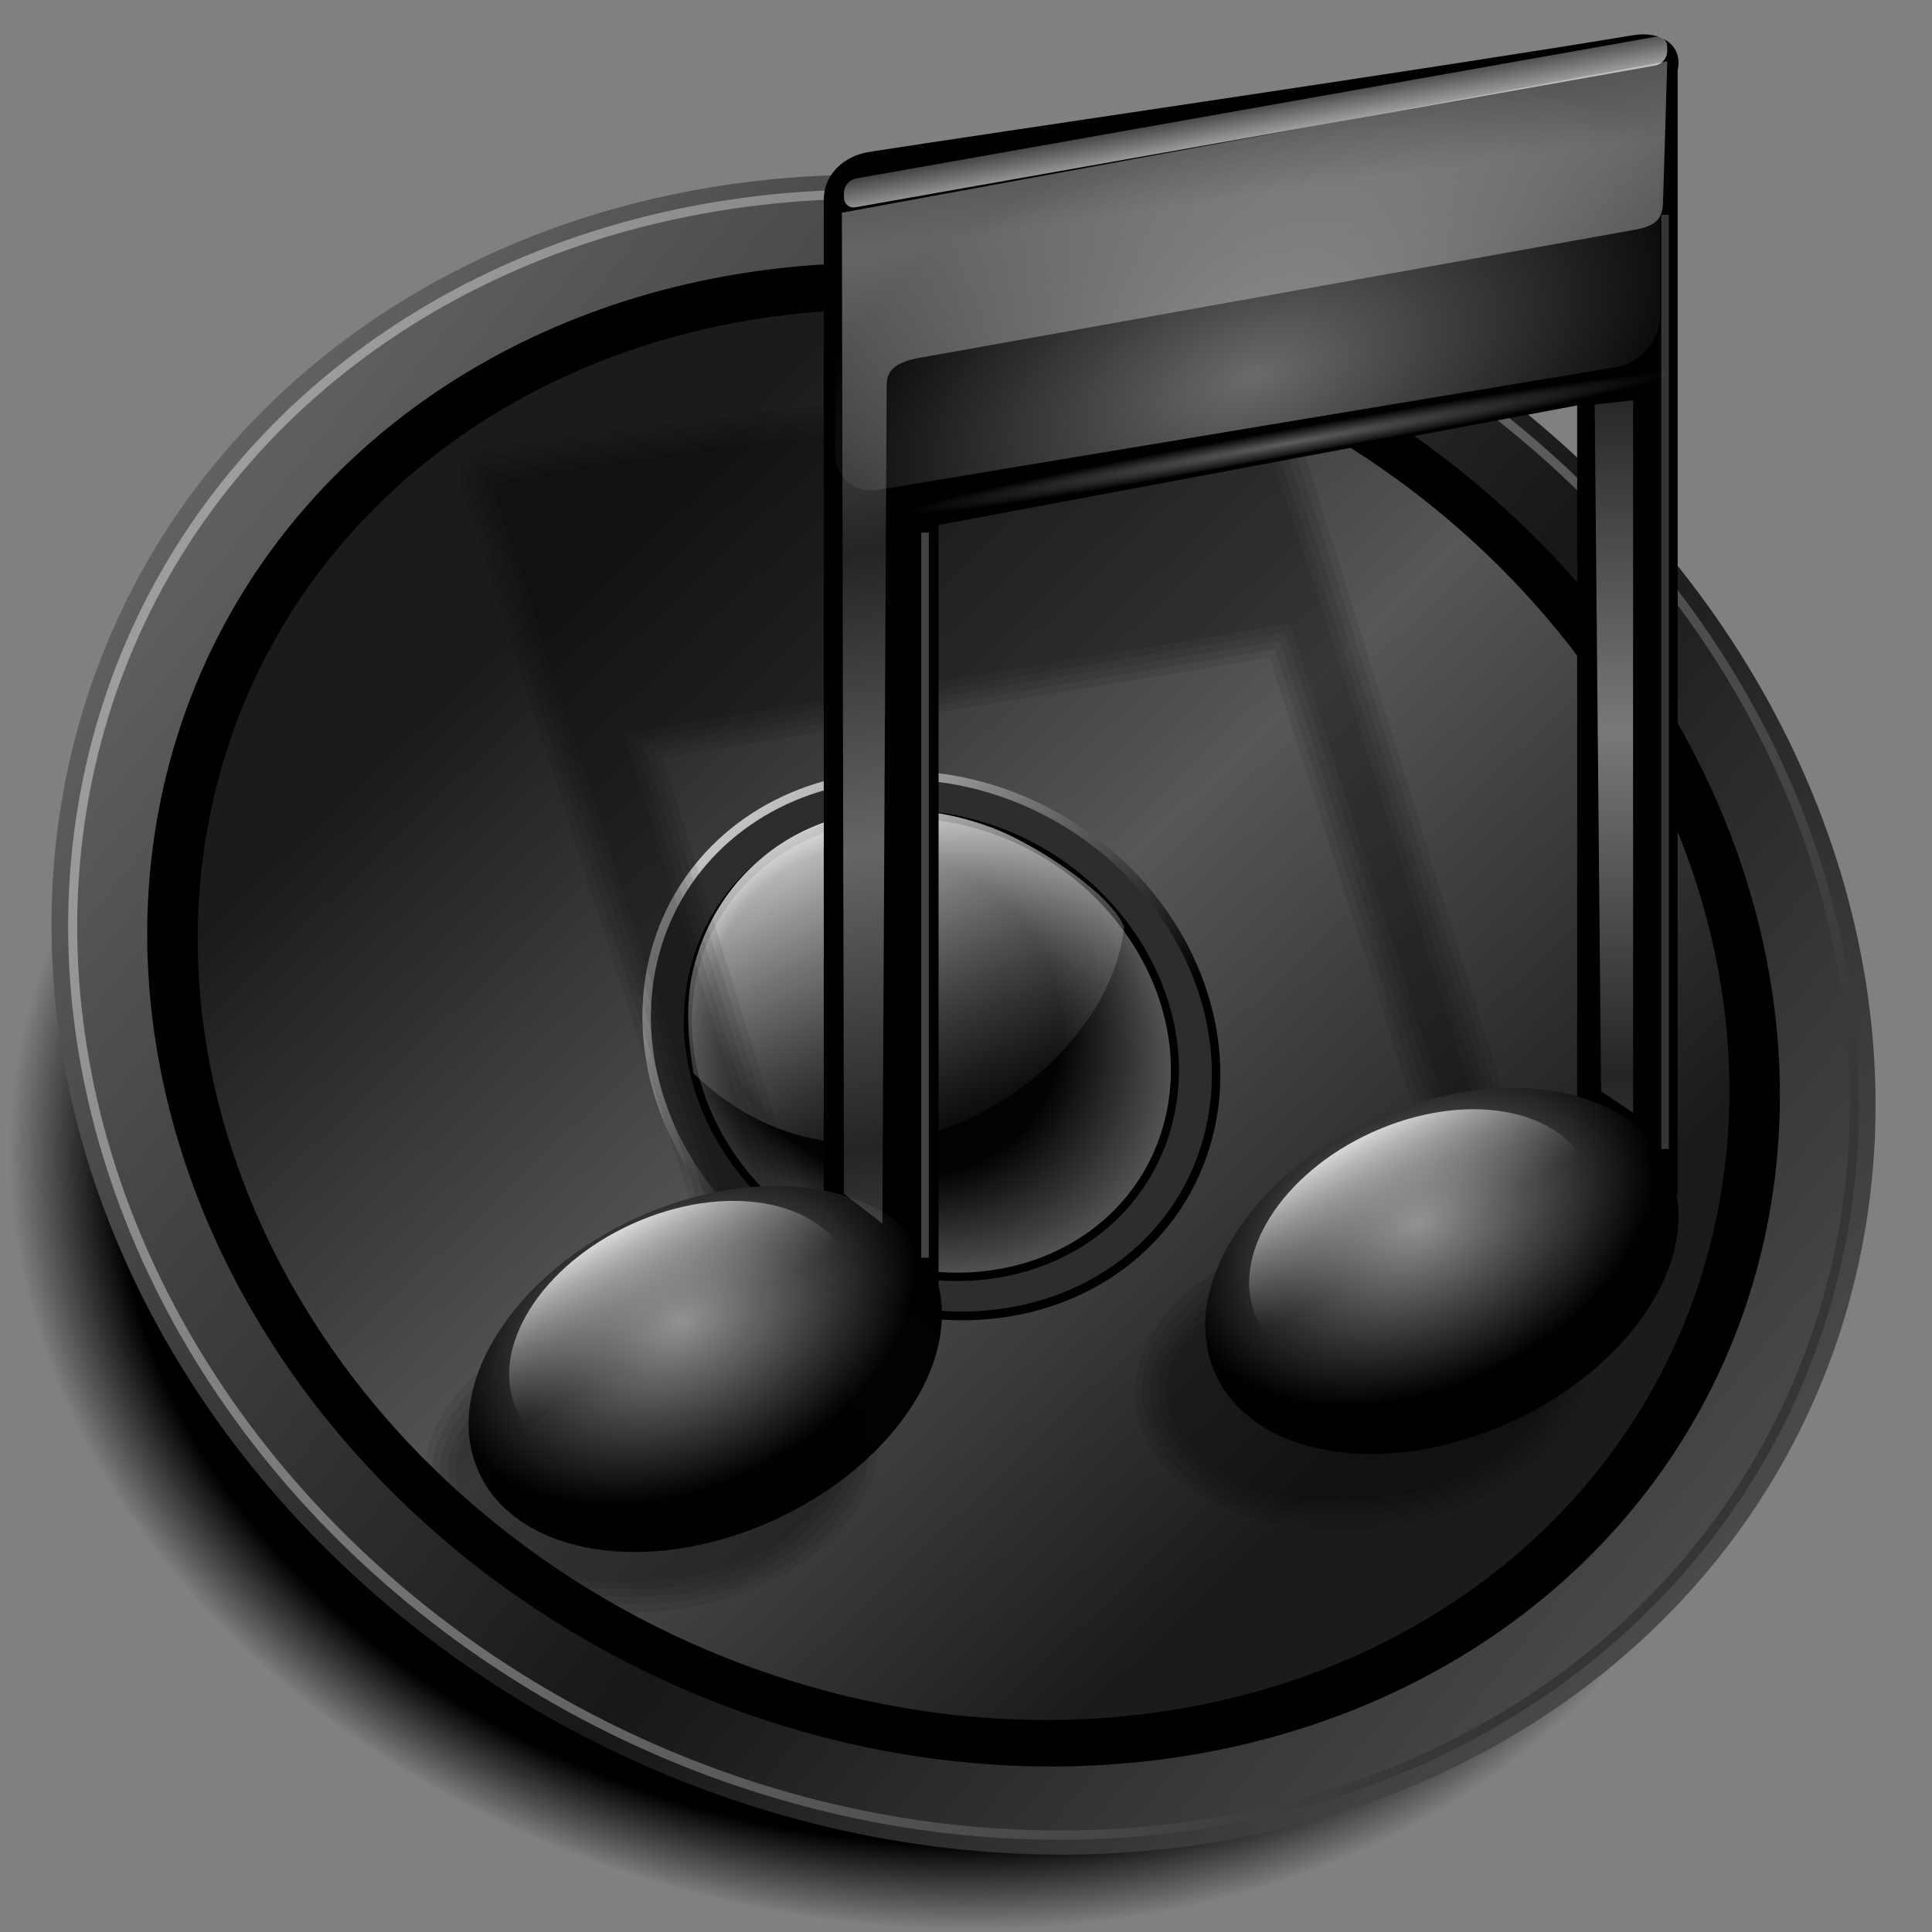 <?xml version="1.0" encoding="UTF-8" standalone="no"?>
<!-- Created with Inkscape (http://www.inkscape.org/) -->

<svg
   xmlns:dc="http://purl.org/dc/elements/1.1/"
   xmlns:cc="http://creativecommons.org/ns#"
   xmlns:rdf="http://www.w3.org/1999/02/22-rdf-syntax-ns#"
   xmlns:svg="http://www.w3.org/2000/svg"
   xmlns="http://www.w3.org/2000/svg"
   xmlns:xlink="http://www.w3.org/1999/xlink"
   xmlns:sodipodi="http://sodipodi.sourceforge.net/DTD/sodipodi-0.dtd"
   xmlns:inkscape="http://www.inkscape.org/namespaces/inkscape"
   width="255"
   height="255"
   viewBox="0 0 67.469 67.469"
   version="1.1"
   id="svg8"
   inkscape:version="0.92.5 (2060ec1f9f, 2020-04-08)"
   sodipodi:docname="MyTune.svg">
  <rect x="0" y="0" width="67.469" height="67.469" fill="#808080" stroke="none"/>
  <defs
     id="defs2">
    <linearGradient
       id="linearGradient902"
       inkscape:collect="always">
      <stop
         id="stop897"
         offset="0"
         style="stop-color:#d6d6d6;stop-opacity:1" />
      <stop
         id="stop900"
         offset="1"
         style="stop-color:#7f7f7f;stop-opacity:0" />
    </linearGradient>
    <linearGradient
       id="linearGradient1065"
       inkscape:collect="always">
      <stop
         id="stop1061"
         offset="0"
         style="stop-color:#ffffff;stop-opacity:0.62" />
      <stop
         id="stop1063"
         offset="1"
         style="stop-color:#ffffff;stop-opacity:0;" />
    </linearGradient>
    <linearGradient
       inkscape:collect="always"
       id="linearGradient1051">
      <stop
         style="stop-color:#ffffff;stop-opacity:0.369"
         offset="0"
         id="stop1047" />
      <stop
         style="stop-color:#ffffff;stop-opacity:0;"
         offset="1"
         id="stop1049" />
    </linearGradient>
    <linearGradient
       inkscape:collect="always"
       id="linearGradient1040">
      <stop
         style="stop-color:#ffffff;stop-opacity:0.419"
         offset="0"
         id="stop1036" />
      <stop
         style="stop-color:#f1f1f1;stop-opacity:0"
         offset="1"
         id="stop1038" />
    </linearGradient>
    <linearGradient
       inkscape:collect="always"
       id="linearGradient1029">
      <stop
         style="stop-color:#a7a7a7;stop-opacity:0.721"
         offset="0"
         id="stop1025" />
      <stop
         style="stop-color:#a7a7a7;stop-opacity:0.218"
         offset="1"
         id="stop1027" />
    </linearGradient>
    <linearGradient
       inkscape:collect="always"
       id="linearGradient1019">
      <stop
         style="stop-color:#a7a7a7;stop-opacity:0.609"
         offset="0"
         id="stop1015" />
      <stop
         style="stop-color:#a7a7a7;stop-opacity:0.218"
         offset="1"
         id="stop1017" />
    </linearGradient>
    <linearGradient
       inkscape:collect="always"
       id="linearGradient1003">
      <stop
         style="stop-color:#939393;stop-opacity:1"
         offset="0"
         id="stop999" />
      <stop
         style="stop-color:#000000;stop-opacity:0.972"
         offset="1"
         id="stop1001" />
    </linearGradient>
    <linearGradient
       inkscape:collect="always"
       id="linearGradient962">
      <stop
         style="stop-color:#000000;stop-opacity:1;"
         offset="0"
         id="stop958" />
      <stop
         id="stop966"
         offset="0.877"
         style="stop-color:#000000;stop-opacity:1" />
      <stop
         style="stop-color:#000000;stop-opacity:0;"
         offset="1"
         id="stop960" />
    </linearGradient>
    <linearGradient
       inkscape:collect="always"
       id="linearGradient948">
      <stop
         style="stop-color:#ffffff;stop-opacity:0.838"
         offset="0"
         id="stop944" />
      <stop
         style="stop-color:#a4a4a4;stop-opacity:0"
         offset="1"
         id="stop946" />
    </linearGradient>
    <linearGradient
       inkscape:collect="always"
       id="linearGradient937">
      <stop
         style="stop-color:#000000;stop-opacity:1"
         offset="0"
         id="stop933" />
      <stop
         id="stop941"
         offset="0.712"
         style="stop-color:#030303;stop-opacity:1" />
      <stop
         style="stop-color:#555555;stop-opacity:1"
         offset="1"
         id="stop935" />
    </linearGradient>
    <linearGradient
       inkscape:collect="always"
       id="linearGradient921">
      <stop
         style="stop-color:#c6c6c6;stop-opacity:1"
         offset="0"
         id="stop917" />
      <stop
         style="stop-color:#000000;stop-opacity:1"
         offset="1"
         id="stop919" />
    </linearGradient>
    <linearGradient
       inkscape:collect="always"
       id="linearGradient911">
      <stop
         style="stop-color:#1b1b1b;stop-opacity:1"
         offset="0"
         id="stop907" />
      <stop
         id="stop952"
         offset="0.247"
         style="stop-color:#1b1b1b;stop-opacity:1" />
      <stop
         style="stop-color:#575757;stop-opacity:1"
         offset="1"
         id="stop909" />
    </linearGradient>
    <linearGradient
       inkscape:collect="always"
       id="linearGradient903">
      <stop
         style="stop-color:#9d9d9d;stop-opacity:1"
         offset="0"
         id="stop899" />
      <stop
         style="stop-color:#353535;stop-opacity:1"
         offset="1"
         id="stop901" />
    </linearGradient>
    <linearGradient
       inkscape:collect="always"
       id="linearGradient891">
      <stop
         style="stop-color:#616161;stop-opacity:1"
         offset="0"
         id="stop887" />
      <stop
         style="stop-color:#171717;stop-opacity:1"
         offset="1"
         id="stop889" />
    </linearGradient>
    <linearGradient
       inkscape:collect="always"
       xlink:href="#linearGradient891"
       id="linearGradient893"
       x1="75.083"
       y1="226.201"
       x2="110.297"
       y2="241.07"
       gradientUnits="userSpaceOnUse"
       spreadMethod="reflect" />
    <linearGradient
       inkscape:collect="always"
       xlink:href="#linearGradient903"
       id="linearGradient905"
       x1="75.288"
       y1="227.048"
       x2="133.221"
       y2="243.771"
       gradientUnits="userSpaceOnUse" />
    <linearGradient
       inkscape:collect="always"
       xlink:href="#linearGradient911"
       id="linearGradient913"
       x1="80.1"
       y1="228.171"
       x2="103.463"
       y2="241.665"
       gradientUnits="userSpaceOnUse"
       spreadMethod="reflect" />
    <linearGradient
       inkscape:collect="always"
       xlink:href="#linearGradient921"
       id="linearGradient923"
       x1="92.646"
       y1="235.734"
       x2="104.674"
       y2="243.8"
       gradientUnits="userSpaceOnUse" />
    <radialGradient
       inkscape:collect="always"
       xlink:href="#linearGradient937"
       id="radialGradient939"
       cx="101.62"
       cy="240.889"
       fx="94.385"
       fy="237.89"
       r="10.307"
       gradientTransform="matrix(0.855,0,0,0.771,14.719,55.234)"
       gradientUnits="userSpaceOnUse" />
    <linearGradient
       inkscape:collect="always"
       xlink:href="#linearGradient948"
       id="linearGradient950"
       x1="95.64"
       y1="234.078"
       x2="104.182"
       y2="243.478"
       gradientUnits="userSpaceOnUse" />
    <radialGradient
       inkscape:collect="always"
       xlink:href="#linearGradient962"
       id="radialGradient964"
       cx="107.842"
       cy="248.012"
       fx="107.842"
       fy="248.012"
       r="31.2"
       gradientTransform="matrix(0.995,0,0,0.784,5.164,58.055)"
       gradientUnits="userSpaceOnUse" />
    <radialGradient
       inkscape:collect="always"
       xlink:href="#linearGradient1003"
       id="radialGradient1005"
       cx="-141.406"
       cy="241.372"
       fx="-141.406"
       fy="241.372"
       r="8.708"
       gradientTransform="matrix(1.009,0,0,0.675,69.568,100.164)"
       gradientUnits="userSpaceOnUse" />
    <radialGradient
       inkscape:collect="always"
       xlink:href="#linearGradient1003"
       id="radialGradient1009"
       gradientUnits="userSpaceOnUse"
       gradientTransform="matrix(1.009,0,0,0.675,95.264,106.913)"
       cx="-141.406"
       cy="241.372"
       fx="-141.406"
       fy="241.372"
       r="8.708" />
    <linearGradient
       inkscape:collect="always"
       xlink:href="#linearGradient1019"
       id="linearGradient1021"
       x1="28.043"
       y1="258.893"
       x2="26.535"
       y2="248.566"
       gradientUnits="userSpaceOnUse"
       spreadMethod="reflect" />
    <linearGradient
       inkscape:collect="always"
       xlink:href="#linearGradient1029"
       id="linearGradient1031"
       x1="54.201"
       y1="254.634"
       x2="54.201"
       y2="242.422"
       gradientUnits="userSpaceOnUse"
       spreadMethod="reflect" />
    <radialGradient
       inkscape:collect="always"
       xlink:href="#linearGradient1040"
       id="radialGradient1042"
       cx="42.833"
       cy="255.533"
       fx="42.833"
       fy="255.533"
       r="14.787"
       gradientTransform="matrix(1.142,-0.052,-0.077,0.661,13.498,82.427)"
       gradientUnits="userSpaceOnUse" />
    <radialGradient
       inkscape:collect="always"
       xlink:href="#linearGradient1051"
       id="radialGradient1053"
       cx="44.014"
       cy="252.235"
       fx="44.014"
       fy="252.235"
       r="13.829"
       gradientTransform="matrix(1,0,0,0.037,0,242.98)"
       gradientUnits="userSpaceOnUse" />
    <linearGradient
       inkscape:collect="always"
       xlink:href="#linearGradient1065"
       id="linearGradient1059"
       x1="41.537"
       y1="233.828"
       x2="41.16"
       y2="231.793"
       gradientUnits="userSpaceOnUse" />
    <linearGradient
       inkscape:collect="always"
       xlink:href="#linearGradient902"
       id="linearGradient895"
       x1="-73.601"
       y1="259.04"
       x2="-72.937"
       y2="264.869"
       gradientUnits="userSpaceOnUse"
       gradientTransform="matrix(0.73,0,0,0.73,-20.068,70.199)" />
    <linearGradient
       inkscape:collect="always"
       xlink:href="#linearGradient902"
       id="linearGradient906"
       gradientUnits="userSpaceOnUse"
       gradientTransform="matrix(0.73,0,0,0.73,5.664,77.201)"
       x1="-73.601"
       y1="259.04"
       x2="-72.937"
       y2="264.869" />
  </defs>
  <sodipodi:namedview
     id="base"
     pagecolor="#ff0000"
     bordercolor="#666666"
     borderopacity="1.0"
     inkscape:pageopacity="0"
     inkscape:pageshadow="2"
     inkscape:zoom="3.5098039"
     inkscape:cx="127.5"
     inkscape:cy="127.5"
     inkscape:document-units="mm"
     inkscape:current-layer="layer1"
     showgrid="false"
     inkscape:snap-to-guides="false"
     inkscape:snap-grids="false"
     inkscape:snap-others="false"
     inkscape:object-nodes="false"
     inkscape:snap-nodes="false"
     inkscape:snap-global="false"
     inkscape:window-width="1920"
     inkscape:window-height="1056"
     inkscape:window-x="0"
     inkscape:window-y="0"
     inkscape:window-maximized="1"
     units="px" />
  <g
     inkscape:label="Layer 1"
     inkscape:groupmode="layer"
     id="layer1"
     transform="translate(0,-229.531)">
    <g
       id="g995"
       transform="matrix(0.988,0,0,0.988,0.278,4.148)">
      <ellipse
         style="opacity:1;fill:url(#radialGradient964);fill-opacity:1;fill-rule:nonzero;stroke:none;stroke-width:0.297;stroke-linecap:round;stroke-linejoin:round;stroke-miterlimit:4;stroke-dasharray:none;stroke-dashoffset:0;stroke-opacity:1"
         id="ellipse954"
         cx="112.473"
         cy="252.445"
         rx="31.046"
         ry="24.455"
         transform="matrix(0.961,0.277,-0.306,0.952,0,0)" />
      <ellipse
         transform="matrix(0.95,0.312,-0.271,0.963,0,0)"
         ry="28.926"
         rx="32.914"
         cy="240.391"
         cx="104.129"
         id="path877"
         style="opacity:1;fill:url(#linearGradient893);fill-opacity:1;fill-rule:nonzero;stroke:none;stroke-width:0.332;stroke-linecap:round;stroke-linejoin:round;stroke-miterlimit:4;stroke-dasharray:none;stroke-dashoffset:0;stroke-opacity:1" />
      <ellipse
         style="opacity:1;fill:#000000;fill-opacity:1;fill-rule:nonzero;stroke:none;stroke-width:0.297;stroke-linecap:round;stroke-linejoin:round;stroke-miterlimit:4;stroke-dasharray:none;stroke-dashoffset:0;stroke-opacity:1"
         id="ellipse883"
         cx="104.129"
         cy="240.391"
         rx="29.461"
         ry="25.892"
         transform="matrix(0.95,0.312,-0.271,0.963,0,0)" />
      <ellipse
         transform="matrix(0.95,0.312,-0.271,0.963,0,0)"
         ry="24.29"
         rx="27.639"
         cy="240.391"
         cx="104.129"
         id="ellipse885"
         style="opacity:1;fill:url(#linearGradient913);fill-opacity:1;fill-rule:nonzero;stroke:none;stroke-width:0.279;stroke-linecap:round;stroke-linejoin:round;stroke-miterlimit:4;stroke-dasharray:none;stroke-dashoffset:0;stroke-opacity:1" />
      <ellipse
         transform="matrix(0.947,0.321,-0.264,0.965,0,0)"
         ry="9.289"
         rx="10.307"
         cy="240.889"
         cx="101.62"
         id="ellipse915"
         style="opacity:1;fill:#2e2e2e;fill-opacity:0.994;fill-rule:nonzero;stroke:url(#linearGradient923);stroke-width:0.305;stroke-linecap:round;stroke-linejoin:round;stroke-miterlimit:4;stroke-dasharray:none;stroke-dashoffset:0;stroke-opacity:1" />
      <ellipse
         style="opacity:1;fill:url(#radialGradient939);fill-opacity:1;fill-rule:nonzero;stroke:#000000;stroke-width:0.29;stroke-linecap:round;stroke-linejoin:round;stroke-miterlimit:4;stroke-dasharray:none;stroke-dashoffset:0;stroke-opacity:1"
         id="ellipse879"
         cx="101.62"
         cy="240.889"
         rx="8.814"
         ry="7.944"
         transform="matrix(0.947,0.321,-0.264,0.965,0,0)" />
      <path
         sodipodi:nodetypes="ccssc"
         inkscape:connector-curvature="0"
         id="ellipse881"
         d="m 107.099,234.732 c 0.865,5.345 -5.983,13.363 -13.342,9.795 -0.425,-0.898 -0.954,-2.183 -0.986,-3.54 -0.099,-4.306 3.429,-8.275 8.91,-8.089 1.601,0.054 4.703,0.869 5.418,1.834 z"
         style="opacity:1;fill:url(#linearGradient950);fill-opacity:1;fill-rule:nonzero;stroke:none;stroke-width:0.089;stroke-linecap:round;stroke-linejoin:round;stroke-miterlimit:4;stroke-dasharray:none;stroke-dashoffset:0;stroke-opacity:1"
         transform="matrix(0.947,0.321,-0.264,0.965,0,0)" />
      <ellipse
         style="opacity:1;fill:none;fill-opacity:1;fill-rule:nonzero;stroke:url(#linearGradient905);stroke-width:0.325;stroke-linecap:round;stroke-linejoin:round;stroke-miterlimit:4;stroke-dasharray:none;stroke-dashoffset:0;stroke-opacity:1"
         id="ellipse895"
         cx="104.129"
         cy="240.391"
         rx="32.151"
         ry="28.255"
         transform="matrix(0.95,0.312,-0.271,0.963,0,0)" />
    </g>
    <g
       id="g944"
       transform="matrix(0.988,0,0,0.988,59.506,3.772)"
       style="fill:#000000;fill-opacity:0.09">
      <path
         sodipodi:nodetypes="cccccccccccccccsc"
         inkscape:connector-curvature="0"
         id="path888"
         d="m -42.775,244.262 c -0.871,0.119 -1.39,0.675 -1.154,1.412 l 9.348,29.177 c -2,-0.336 -4.195,-0.11 -6.105,0.63 -3.99,1.549 -5.669,4.871 -3.751,7.42 1.919,2.55 6.709,3.361 10.699,1.812 3.016,-1.174 4.809,-3.421 4.498,-5.636 -2.724,-7.864 -5.072,-15.857 -7.554,-23.801 l 21.442,-3.531 6.516,20.338 c -2.15,-0.504 -4.614,-0.32 -6.738,0.502 -3.99,1.549 -5.669,4.87 -3.751,7.42 1.919,2.55 6.709,3.361 10.699,1.812 3.668,-1.425 5.429,-4.155 4.096,-6.873 -3.657,-10.913 -6.899,-22.09 -10.44,-33.091 -0.242,-0.551 -0.777,-0.896 -1.294,-0.828 -6.851,0.903 -19.691,2.312 -26.511,3.234 z"
         style="fill:#000000;fill-opacity:0.09;stroke:none;stroke-width:0.242px;stroke-linecap:butt;stroke-linejoin:miter;stroke-opacity:1" />
      <path
         inkscape:connector-curvature="0"
         id="path923"
         d="m -16.242,241.291 c -8.988,1.208 -18.045,2.011 -26.998,3.375 -1.218,0.821 0.353,2.381 0.374,3.461 2.888,9.014 5.776,18.027 8.663,27.041 -3.816,-0.683 -8.808,0.39 -10.543,4.236 -1.105,2.973 2.11,5.354 4.739,5.64 3.795,0.668 8.753,-0.523 10.368,-4.396 0.548,-2.324 -1.178,-4.466 -1.602,-6.705 -2.041,-6.268 -3.931,-12.584 -5.896,-18.877 7.322,-1.209 14.645,-2.412 21.967,-3.619 2.242,6.997 4.483,13.993 6.725,20.99 -3.842,-0.968 -8.817,-0.048 -10.988,3.611 -1.427,2.528 0.936,5.236 3.377,5.811 3.932,1.164 9.151,0.206 11.354,-3.553 1.061,-2.317 -0.828,-4.542 -1.24,-6.797 -3.289,-9.904 -6.072,-20.004 -9.463,-29.853 -0.199,-0.246 -0.516,-0.407 -0.836,-0.365 z"
         style="fill:#000000;fill-opacity:0.09;stroke:none;stroke-width:0.242px;stroke-linecap:butt;stroke-linejoin:miter;stroke-opacity:1" />
      <path
         inkscape:connector-curvature="0"
         id="path927"
         d="m -16.209,241.553 c -8.996,1.256 -18.122,1.921 -27.039,3.463 -0.498,1.263 0.836,2.5 0.885,3.816 2.847,8.887 5.695,17.773 8.541,26.66 -3.908,-0.793 -9.114,0.175 -10.764,4.273 -0.733,3.131 2.921,5.139 5.604,5.14 3.522,0.335 8.048,-1.01 9.156,-4.716 0.097,-2.637 -1.606,-4.9 -2.075,-7.447 -1.914,-5.945 -3.723,-11.923 -5.577,-17.887 7.496,-1.239 14.994,-2.471 22.49,-3.707 2.312,7.215 4.623,14.431 6.936,21.646 -4.052,-1.159 -9.604,-0.197 -11.436,4.051 -0.689,2.988 2.633,5.03 5.251,5.116 3.553,0.476 8.123,-0.772 9.505,-4.414 0.341,-2.467 -1.38,-4.595 -1.791,-6.964 -3.191,-9.585 -5.795,-19.408 -9.221,-28.886 -0.131,-0.104 -0.297,-0.165 -0.465,-0.145 z"
         style="fill:#000000;fill-opacity:0.09;stroke:none;stroke-width:0.242px;stroke-linecap:butt;stroke-linejoin:miter;stroke-opacity:1" />
      <path
         inkscape:connector-curvature="0"
         id="path931"
         d="m -19.553,242.26 c -7.824,1.024 -15.813,1.587 -23.51,3.057 -0.012,1.568 1.129,2.904 1.284,4.473 2.78,8.679 5.56,17.358 8.341,26.037 -3.898,-0.893 -9.16,-0.087 -10.895,4.016 -0.616,3.079 3.005,4.892 5.631,4.816 3.307,0.248 7.489,-1.002 8.611,-4.517 -0.09,-3.026 -1.904,-5.644 -2.465,-8.583 -1.797,-5.624 -3.516,-11.274 -5.265,-16.913 7.671,-1.268 15.343,-2.529 23.014,-3.795 2.384,7.439 4.767,14.878 7.15,22.316 -4.039,-1.285 -9.645,-0.506 -11.578,3.764 -0.598,3.049 2.954,4.874 5.552,4.822 3.339,0.278 7.338,-0.904 8.69,-4.268 0.189,-2.798 -1.631,-5.151 -2.118,-7.852 -3.073,-9.228 -5.511,-18.732 -8.932,-27.8 -1.167,0.069 -2.342,0.299 -3.51,0.428 z"
         style="fill:#000000;fill-opacity:0.09;stroke:none;stroke-width:0.242px;stroke-linecap:butt;stroke-linejoin:miter;stroke-opacity:1" />
      <path
         inkscape:connector-curvature="0"
         id="path935"
         d="m -16.896,242.174 c -8.608,1.254 -17.422,1.724 -25.891,3.402 0.379,1.835 1.305,3.527 1.669,5.412 2.69,8.394 5.379,16.789 8.069,25.184 -3.934,-0.986 -9.193,-0.359 -11.027,3.744 -0.512,3.012 3.132,4.648 5.651,4.491 3.136,0.176 6.979,-1.05 8.068,-4.306 -0.245,-3.328 -2.125,-6.238 -2.771,-9.482 -1.713,-5.384 -3.359,-10.79 -5.034,-16.186 7.845,-1.297 15.692,-2.588 23.537,-3.883 2.458,7.667 4.912,15.335 7.371,23.002 -4.02,-1.395 -9.556,-0.851 -11.667,3.341 -0.697,2.887 2.788,4.681 5.251,4.594 3.18,0.287 7.075,-0.845 8.416,-4.062 0.019,-3.173 -1.943,-5.903 -2.517,-8.969 -2.868,-8.769 -5.21,-17.696 -8.45,-26.343 -0.225,0.02 -0.451,0.04 -0.676,0.061 z"
         style="fill:#000000;fill-opacity:0.09;stroke:none;stroke-width:0.242px;stroke-linecap:butt;stroke-linejoin:miter;stroke-opacity:1" />
    </g>
    <g
       id="g920"
       transform="matrix(0.988,0,0,0.988,2.139,3.478)">
      <path
         sodipodi:nodetypes="ccccccssscc"
         inkscape:connector-curvature="0"
         id="path1011"
         d="m 31.009,275.931 v -28.575 l 22.573,-4.227 v 25.194 l 3.551,2.705 v -39.742 c 0.199,-0.871 -0.564,-1.411 -1.572,-1.243 -7.044,1.172 -23.157,3.522 -27.003,4.125 -0.909,0.142 -1.606,0.808 -1.606,1.691 v 35.508 z"
         style="fill:#000000;fill-opacity:1;stroke:none;stroke-width:0.265px;stroke-linecap:butt;stroke-linejoin:miter;stroke-opacity:1" />
      <ellipse
         style="opacity:1;fill:url(#radialGradient1009);fill-opacity:1;fill-rule:nonzero;stroke:none;stroke-width:0.3;stroke-linecap:round;stroke-linejoin:round;stroke-miterlimit:4;stroke-dasharray:none;stroke-dashoffset:0;stroke-opacity:1"
         id="ellipse1007"
         cx="-47.173"
         cy="271.734"
         rx="8.789"
         ry="5.876"
         transform="matrix(0.924,-0.382,0.34,0.941,0,0)" />
      <ellipse
         transform="matrix(0.924,-0.382,0.34,0.941,0,0)"
         ry="5.876"
         rx="8.789"
         cy="264.985"
         cx="-72.869"
         id="path997"
         style="opacity:1;fill:url(#radialGradient1005);fill-opacity:1;fill-rule:nonzero;stroke:none;stroke-width:0.3;stroke-linecap:round;stroke-linejoin:round;stroke-miterlimit:4;stroke-dasharray:none;stroke-dashoffset:0;stroke-opacity:1" />
      <path
         sodipodi:nodetypes="ccssssccc"
         inkscape:connector-curvature="0"
         id="path1013"
         d="m 27.666,270.993 1.357,1.055 0.151,-29.626 c 0.002,-0.425 0.175,-0.799 1.146,-0.972 l 25.069,-4.489 c 0.598,-0.107 1.203,-0.19 1.226,-0.946 l 0.151,-5.051 -29.174,5.352 z"
         style="fill:url(#linearGradient1021);fill-opacity:1;stroke:none;stroke-width:0.265px;stroke-linecap:butt;stroke-linejoin:miter;stroke-opacity:1" />
      <path
         inkscape:connector-curvature="0"
         id="path1023"
         d="m 54.201,243.1 1.357,-0.151 v 25.178 l -1.131,-0.754 z"
         style="fill:url(#linearGradient1031);fill-opacity:1;stroke:none;stroke-width:0.265px;stroke-linecap:butt;stroke-linejoin:miter;stroke-opacity:1" />
      <path
         id="rect1033"
         d="m 29.299,239.809 h 26.457 c 0.863,0 1.559,0.695 1.559,1.559 v 7.989 c 0,0.863 -0.695,1.559 -1.559,1.559 H 29.299 c -0.863,0 -1.559,-0.695 -1.559,-1.559 v -7.989 c 0,-0.863 0.695,-1.559 1.559,-1.559 z"
         style="opacity:1;fill:url(#radialGradient1042);fill-opacity:1;fill-rule:nonzero;stroke:none;stroke-width:0.292;stroke-linecap:round;stroke-linejoin:round;stroke-miterlimit:4;stroke-dasharray:none;stroke-dashoffset:0;stroke-opacity:1"
         transform="matrix(0.986,-0.164,0,1,0,0)"
         inkscape:connector-curvature="0" />
      <path
         id="rect1044"
         d="m 30.611,251.728 h 26.807 c 0.236,0 0.425,0.19 0.425,0.425 v 0.164 c 0,0.236 -0.19,0.425 -0.425,0.425 H 30.611 c -0.236,0 -0.425,-0.19 -0.425,-0.425 v -0.164 c 0,-0.236 0.19,-0.425 0.425,-0.425 z"
         style="opacity:1;fill:url(#radialGradient1053);fill-opacity:1;fill-rule:nonzero;stroke:none;stroke-width:0.292;stroke-linecap:round;stroke-linejoin:round;stroke-miterlimit:4;stroke-dasharray:none;stroke-dashoffset:0;stroke-opacity:1"
         transform="matrix(0.984,-0.178,0,1,0,0)"
         inkscape:connector-curvature="0" />
      <path
         sodipodi:nodetypes="ccssccssc"
         inkscape:connector-curvature="0"
         style="opacity:1;fill:url(#linearGradient1059);fill-opacity:1;fill-rule:nonzero;stroke:none;stroke-width:0.29;stroke-linecap:round;stroke-linejoin:round;stroke-miterlimit:4;stroke-dasharray:none;stroke-dashoffset:0;stroke-opacity:1"
         d="m 28.084,235.109 28.262,-5.009 c 0.232,-0.042 0.418,0.114 0.418,0.349 v 0.164 c 0,0.236 -0.187,0.459 -0.418,0.501 l -28.262,5.009 c -0.232,0.042 -0.418,-0.114 -0.418,-0.349 v -0.164 c 0,-0.236 0.187,-0.459 0.418,-0.501 z"
         id="path1055" />
      <path
         inkscape:connector-curvature="0"
         id="path1067"
         d="m 30.531,247.623 v 25.631"
         style="fill:none;stroke:#ffffff;stroke-width:0.265px;stroke-linecap:butt;stroke-linejoin:miter;stroke-opacity:0.263" />
      <path
         inkscape:connector-curvature="0"
         id="path1069"
         d="m 56.689,236.391 v 33.018"
         style="fill:none;stroke:#ffffff;stroke-width:0.265px;stroke-linecap:butt;stroke-linejoin:miter;stroke-opacity:0.212" />
      <ellipse
         style="opacity:1;fill:url(#linearGradient895);fill-opacity:1;fill-rule:nonzero;stroke:none;stroke-width:0.219;stroke-linecap:round;stroke-linejoin:round;stroke-miterlimit:4;stroke-dasharray:none;stroke-dashoffset:0;stroke-opacity:1"
         id="ellipse893"
         cx="-73.235"
         cy="263.538"
         rx="6.413"
         ry="4.287"
         transform="matrix(0.924,-0.382,0.34,0.941,0,0)" />
      <ellipse
         transform="matrix(0.924,-0.382,0.34,0.941,0,0)"
         ry="4.287"
         rx="6.413"
         cy="270.541"
         cx="-47.504"
         id="ellipse904"
         style="opacity:1;fill:url(#linearGradient906);fill-opacity:1;fill-rule:nonzero;stroke:none;stroke-width:0.219;stroke-linecap:round;stroke-linejoin:round;stroke-miterlimit:4;stroke-dasharray:none;stroke-dashoffset:0;stroke-opacity:1" />
    </g>
  </g>
</svg>
